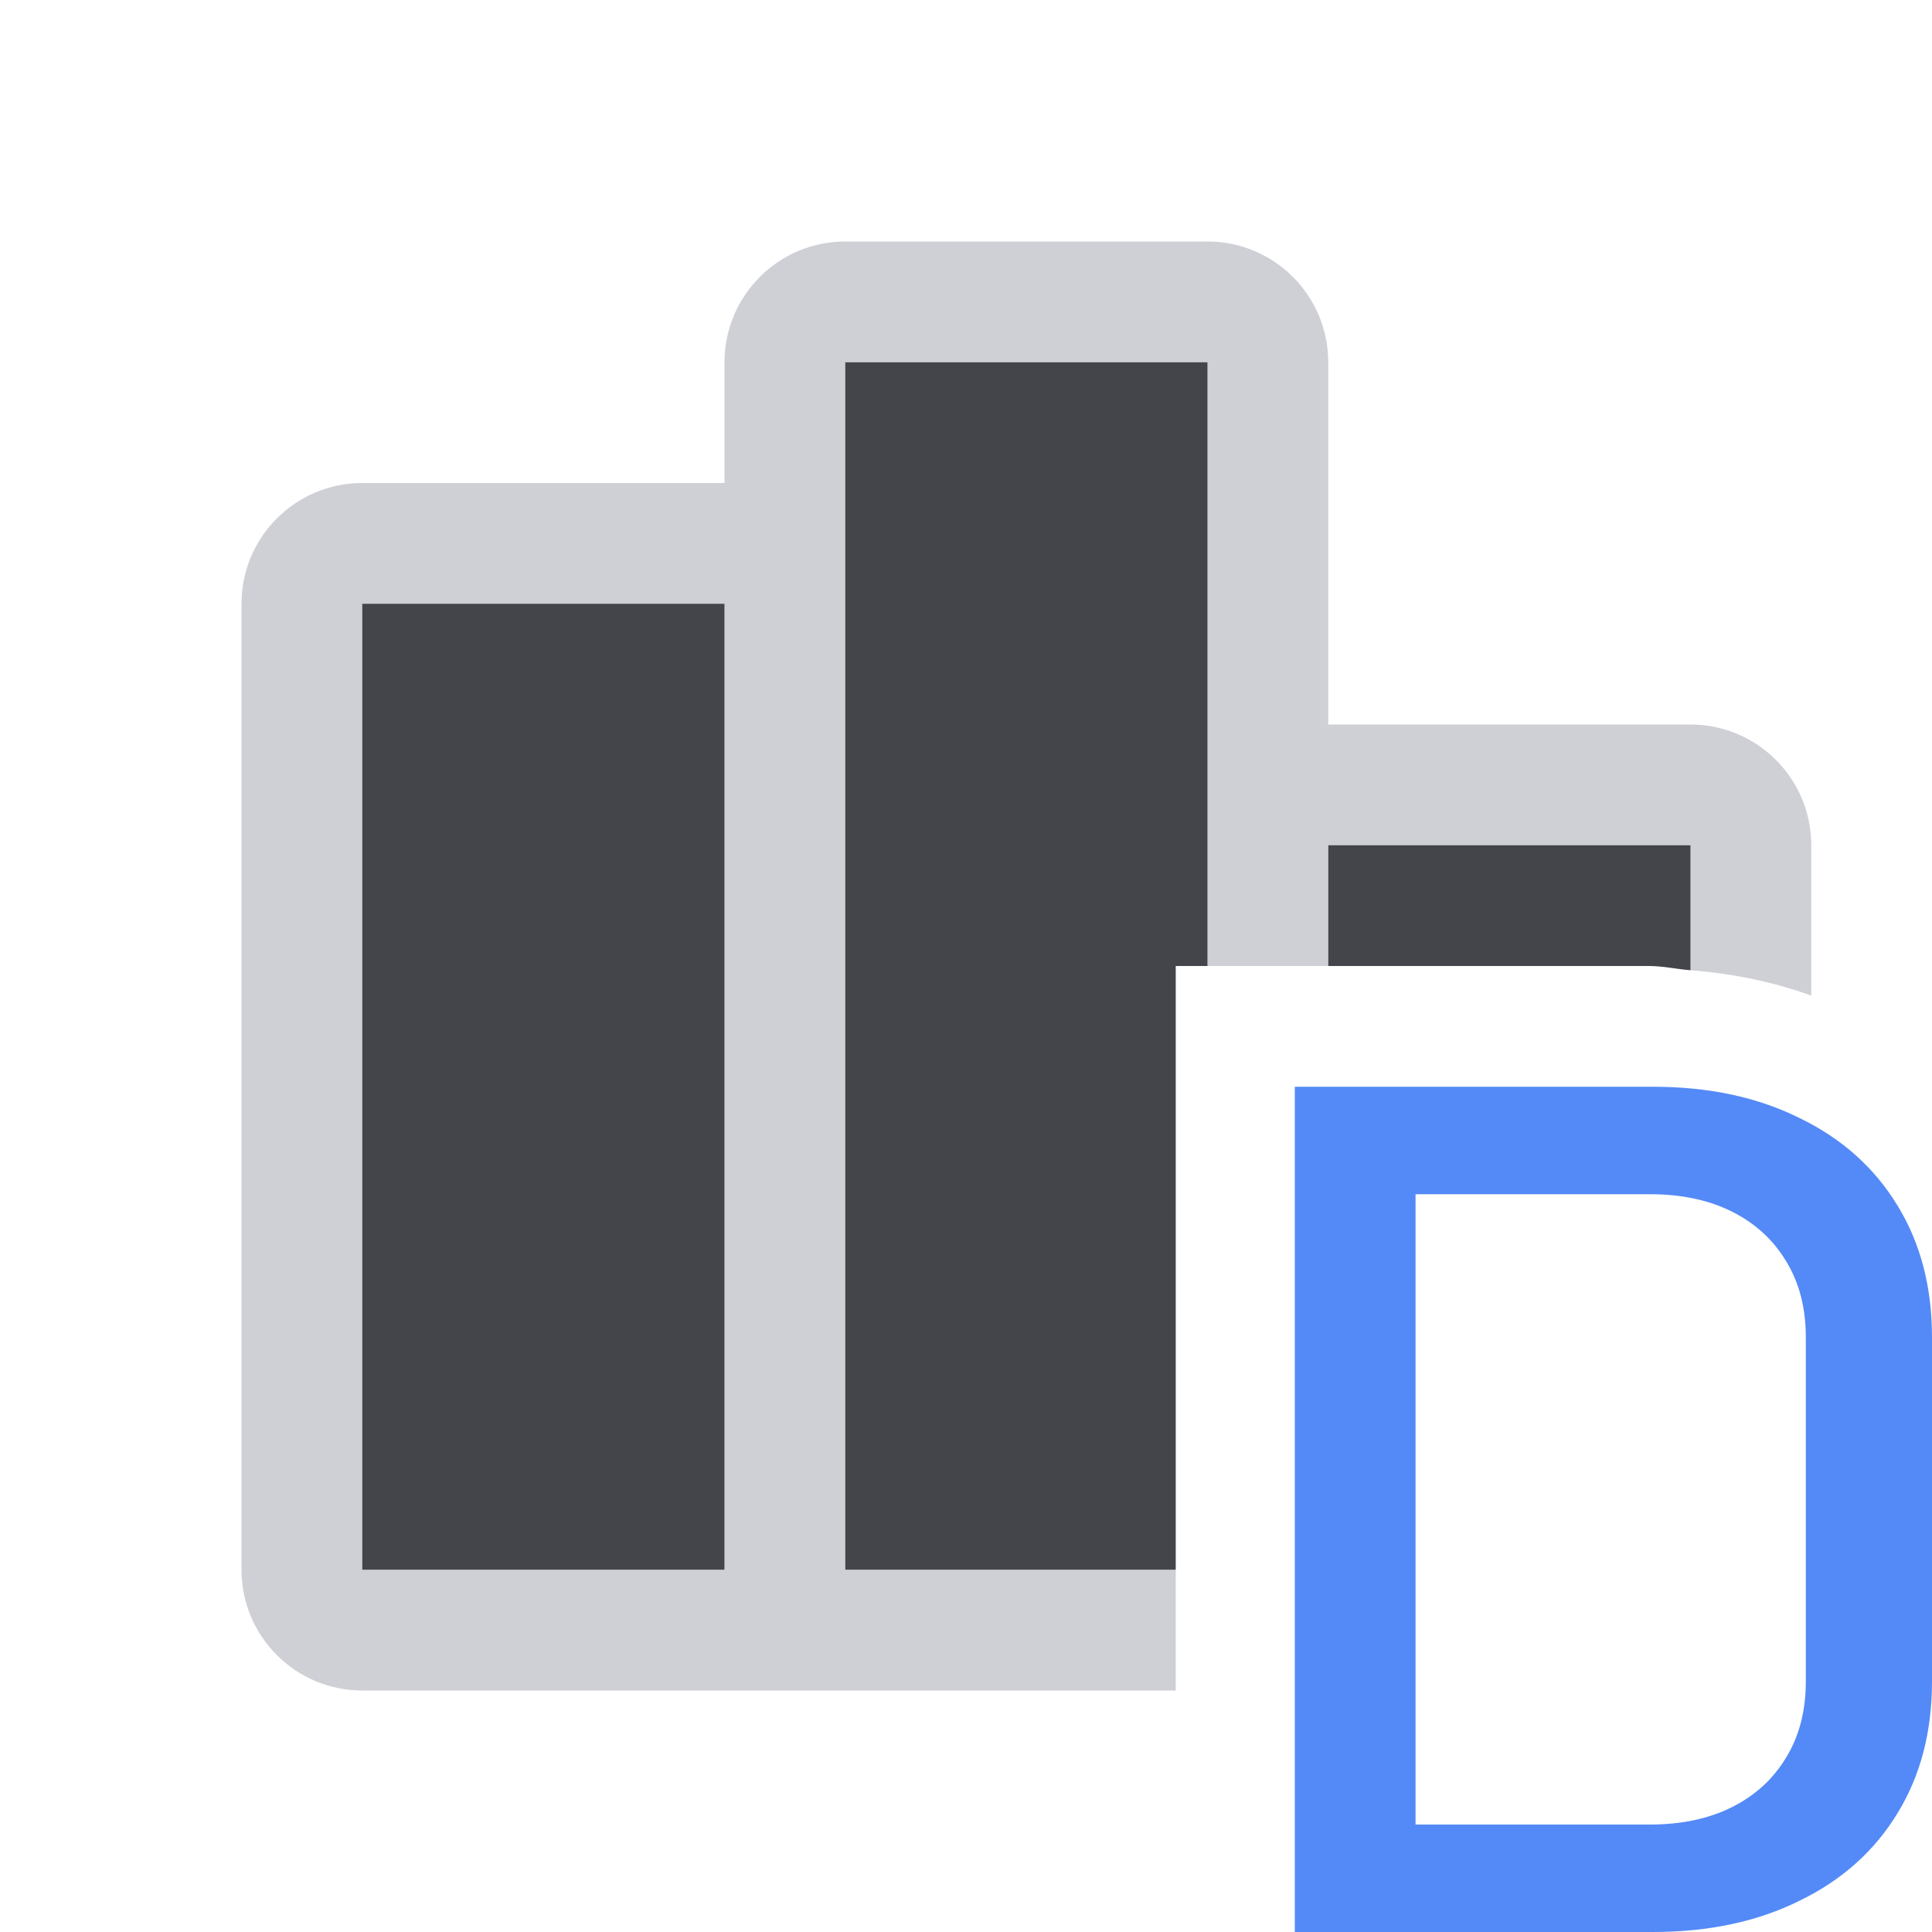 <?xml version="1.0" encoding="utf-8"?>
<!-- Generator: Adobe Illustrator 27.2.0, SVG Export Plug-In . SVG Version: 6.00 Build 0)  -->
<svg version="1.1" id="Layer_1" xmlns="http://www.w3.org/2000/svg" xmlns:xlink="http://www.w3.org/1999/xlink" x="0px" y="0px"
	 viewBox="0 0 16 16" style="enable-background:new 0 0 16 16;" xml:space="preserve">
<style type="text/css">
	.st0{fill-rule:evenodd;clip-rule:evenodd;fill:#CED0D6;}
	.st1{fill:#43454A;}
	.st2{fill:#548AF7;}
</style>
<path class="st0" d="M9.737,13H7V3h3v5h1V7h3v1.035c0.357,0.028,0.69,0.098,1,0.21V7c0-0.552-0.448-1-1-1h-3V3c0-0.552-0.448-1-1-1
	H7C6.448,2,6,2.448,6,3v1H3C2.448,4,2,4.448,2,5v8c0,0.552,0.448,1,1,1h6.737C9.737,14,9.737,13,9.737,13z M6,13H3V5h3V13z"/>
<polygon class="st1" points="9.737,8 10,8 10,3 7,3 7,13 9.737,13 "/>
<path class="st1" d="M13.654,8C13.775,8,13.883,8.026,14,8.035V7h-3v1H13.654z"/>
<rect x="3" y="5" class="st1" width="3" height="8"/>
<path class="st2" d="M15.715,9.985c-0.19-0.313-0.46-0.555-0.81-0.725C14.558,9.087,14.153,9,13.69,9h-2.967v7h2.967
	c0.463,0,0.868-0.087,1.215-0.26c0.35-0.17,0.62-0.412,0.81-0.725c0.19-0.31,0.285-0.673,0.285-1.09v-2.85
	C16,10.658,15.905,10.295,15.715,9.985z M14.795,14.55c-0.107,0.18-0.257,0.318-0.45,0.415c-0.193,0.097-0.42,0.145-0.68,0.145
	h-1.942V9.89h1.942c0.26,0,0.487,0.048,0.68,0.145c0.193,0.097,0.343,0.235,0.45,0.415c0.107,0.177,0.16,0.385,0.16,0.625v2.85
	C14.955,14.165,14.902,14.373,14.795,14.55z"/>
</svg>
